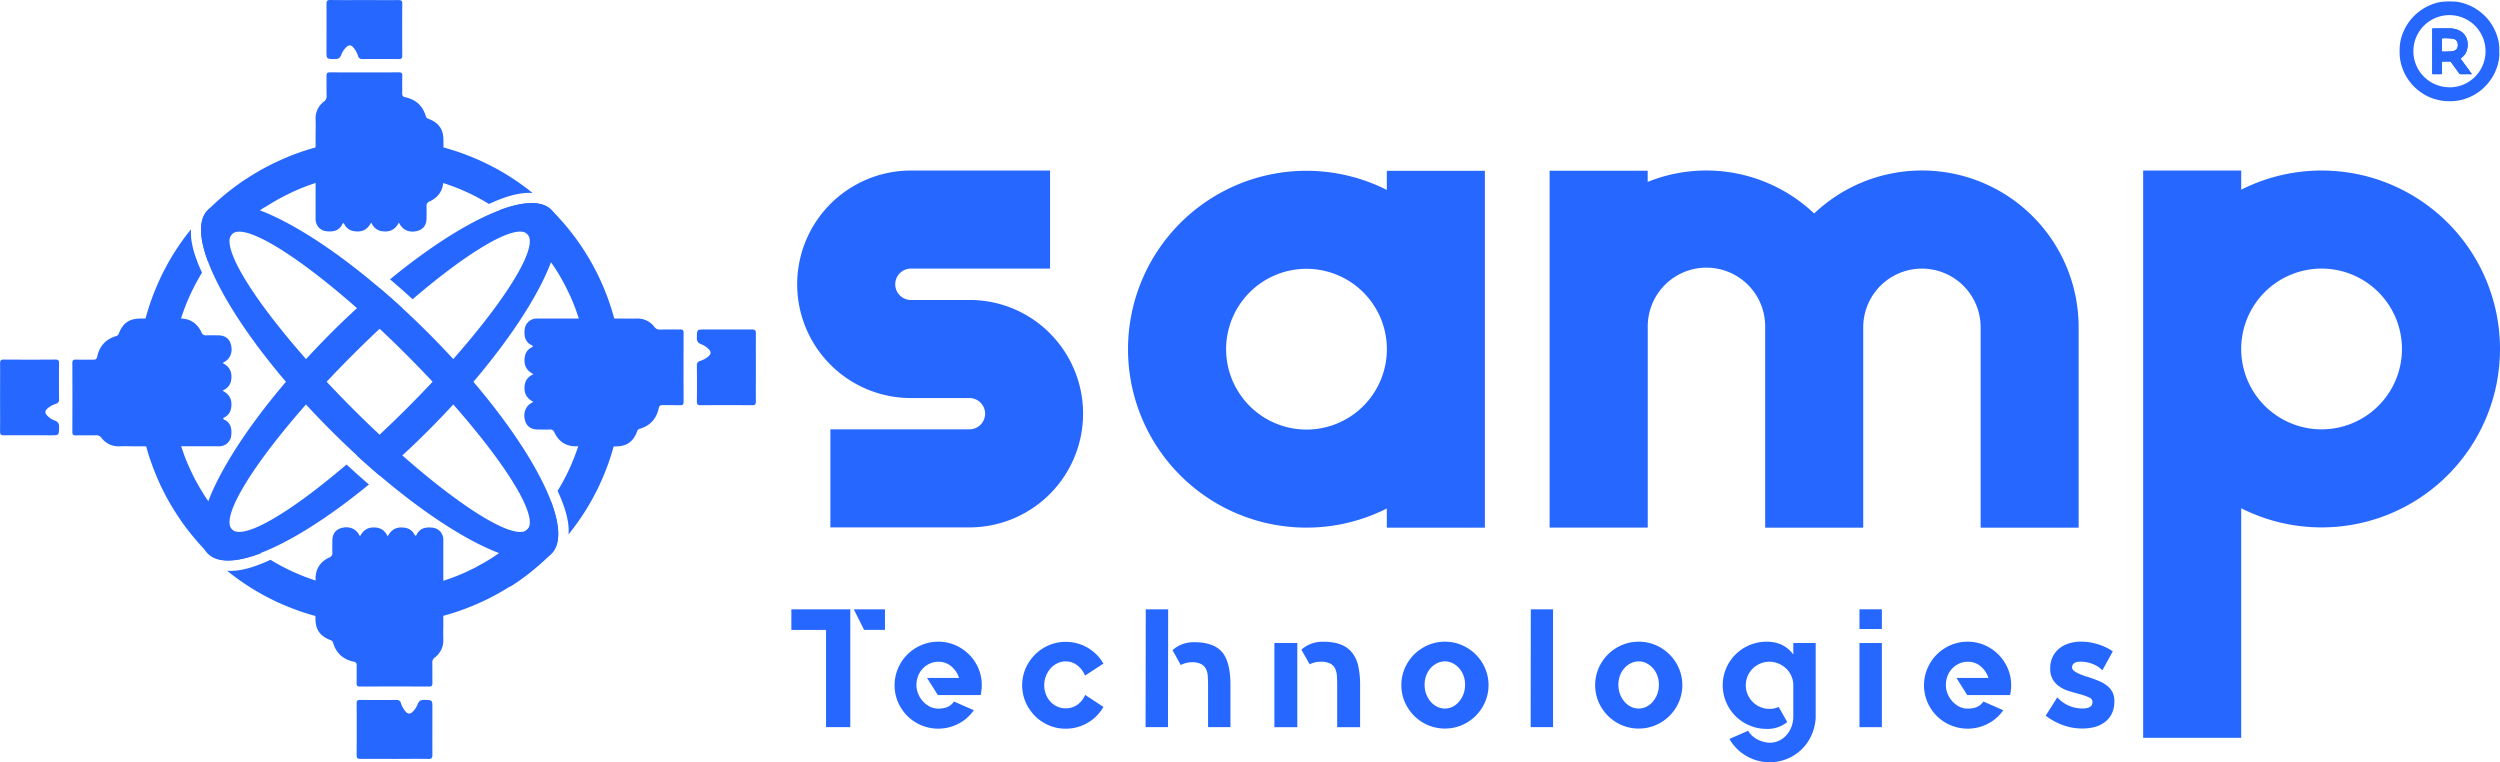 <svg xmlns="http://www.w3.org/2000/svg" viewBox="0 0 1604.28 489.14"><defs><style>.cls-1{fill:#2667ff;}</style></defs>
<g id="Layer_2" data-name="Layer 2"><g id="Layer_1-2" data-name="Layer 1"><g id="Icone"><path class="cls-1" d="M165.74,354.05l-1-.7-.34-.24c-.76-.56-1.51-1.12-2.26-1.7-.24-.18-.48-.36-.7-.55-.62-.47-1.23-1-1.83-1.44-.2-.15-.39-.3-.57-.46-.55-.44-1.1-.9-1.64-1.36l-.78-.66c-1.34-1.13-2.65-2.3-3.93-3.49l-1.92-1.81-.1-.1-1.38-1.35q-.23-.21-.45-.45-.85-.84-1.68-1.71t-1.65-1.74c-.39-.41-.78-.83-1.16-1.26s-.69-.75-1-1.13-.92-1-1.38-1.57L140.84,331c-.9-1.07-1.78-2.16-2.64-3.26-.29-.35-.57-.71-.84-1.07s-.75-1-1.12-1.48-.92-1.24-1.38-1.88-.79-1.1-1.17-1.66-.94-1.36-1.4-2.06c-.17-.24-.34-.48-.5-.73l-.14-.22-.64-1a.83.83,0,0,1-.09-.16c-.36-.54-.71-1.08-1-1.64-.08-.15-.18-.31-.27-.46a8.65,8.65,0,0,1-.47-.76q-.42-.67-.84-1.38l-.1-.17q-1.23-2.05-2.36-4.16c-.41-.73-.8-1.46-1.18-2.21s-.74-1.44-1.1-2.17a.2.2,0,0,1,0-.08c-.13-.26-.26-.53-.4-.8-.23-.47-.46-1-.68-1.43-.36-.75-.71-1.51-1.05-2.27l-.93-2.11-.3-.71c-.39-.93-.78-1.86-1.15-2.81-.09-.21-.17-.43-.26-.65s-.07-.19-.1-.28c-.36-.91-.71-1.84-1-2.77-.2-.52-.39-1.05-.56-1.59-.38-1.06-.73-2.12-1.07-3.2-.16-.46-.3-.91-.43-1.37s-.37-1.19-.54-1.79-.34-1.14-.49-1.71c-.23-.79-.44-1.59-.64-2.4l0-.1c-.21-.8-.41-1.62-.6-2.44s-.38-1.6-.55-2.41l0-.14c-.18-.82-.35-1.64-.51-2.47s-.3-1.54-.44-2.31c0-.07,0-.15,0-.22-.14-.8-.28-1.6-.4-2.41a1.43,1.43,0,0,1,0-.22c-.11-.7-.22-1.41-.31-2.13,0-.12,0-.23,0-.36-.11-.82-.23-1.65-.32-2.49l-.06-.5c-.08-.72-.16-1.46-.23-2.19l-.09-1.06,0-.29-.06-.69c0-.42-.07-.85-.1-1.28s-.06-.85-.09-1.27,0-.81-.07-1.21c0-.69-.07-1.38-.1-2.08s0-1.24-.06-1.86c0-.31,0-.63,0-.94,0-.84,0-1.67,0-2.52,0-.68,0-1.35,0-2,0-.43,0-.86,0-1.3s0-1,0-1.47c0-.8.06-1.59.11-2.39,0-.49,0-1,.08-1.47s.06-.9.1-1.35.08-1.12.13-1.68.11-1.12.16-1.68.13-1.25.19-1.87l.18-1.48c0-.34.08-.67.13-1,.09-.68.19-1.37.29-2.06.07-.45.13-.9.2-1.35l0-.17c.12-.74.25-1.48.38-2.22s.28-1.52.43-2.29q.08-.47.18-.93c0-.26.1-.52.16-.78s.15-.74.24-1.1c.15-.72.31-1.43.48-2.15s.28-1.17.42-1.76c.1-.38.2-.75.29-1.13,0-.06,0-.12.05-.19.09-.32.17-.63.26-1s.17-.61.26-.93.23-.85.36-1.28.2-.73.31-1.09.13-.47.21-.7a2.76,2.76,0,0,0,.08-.27c.08-.26.16-.51.23-.75.19-.63.39-1.25.6-1.88.13-.42.28-.83.42-1.25.07-.2.13-.41.21-.61s.14-.43.22-.65.16-.44.24-.67l.3-.83.12-.34c.37-1,.75-2,1.16-3.06.25-.64.51-1.27.77-1.9l.44-1c0-.11.09-.23.15-.34.16-.42.34-.83.52-1.24s.44-1,.67-1.49.44-1,.67-1.47c.46-1,.94-2,1.42-2.93.13-.28.28-.57.42-.85l.12-.23c.25-.51.51-1,.77-1.49.71-1.36,1.45-2.7,2.2-4l1-1.81c.42-.72.85-1.44,1.29-2.14h0c-5.23-11.18-7.7-20.72-7-27.9l-.25.31c-.54.67-1.08,1.36-1.61,2-.84,1.09-1.67,2.17-2.47,3.27-.44.58-.86,1.16-1.28,1.75-1.2,1.66-2.35,3.35-3.47,5.06l-.91,1.38q-1.58,2.46-3.07,5c-.51.85-1,1.73-1.5,2.6s-.87,1.53-1.28,2.31l0,.05-.64,1.19c-1,1.8-1.89,3.64-2.78,5.49-.41.84-.81,1.7-1.2,2.56s-.77,1.69-1.14,2.54a.09.09,0,0,0,0,.06c-.17.38-.33.77-.5,1.16-.77,1.79-1.5,3.58-2.19,5.4-.3.75-.58,1.5-.86,2.26-.83,2.29-1.62,4.61-2.35,7-.16.46-.3.93-.43,1.4l-.51,1.68c-.16.56-.32,1.12-.47,1.68s-.3,1.07-.44,1.61c-.25,1-.5,1.93-.74,2.9-.07.23-.12.46-.18.7-.23.95-.45,1.91-.66,2.87-.12.55-.23,1.09-.35,1.63s-.22,1-.32,1.55c0,.07,0,.14,0,.2-.1.52-.2,1-.29,1.54q-1,5.48-1.67,11.08c-.07.61-.14,1.23-.2,1.85l-.21,2.17c0,.59-.09,1.18-.14,1.77s-.08,1.1-.11,1.64-.08,1.14-.11,1.72,0,1.07-.07,1.62c0,.33,0,.66,0,1s0,.68,0,1c0,.51,0,1,0,1.54,0,1.15,0,2.31,0,3.47,0,2,0,4,.11,6,0,1.27.11,2.54.19,3.81q.25,4.07.71,8.06c.08.65.15,1.3.24,1.95s.13,1.05.21,1.57.17,1.27.28,1.9.19,1.27.29,1.91c.07.44.14.89.22,1.34.25,1.44.52,2.88.81,4.3.12.63.25,1.25.39,1.87s.26,1.24.4,1.86c.28,1.24.57,2.48.89,3.69.15.61.31,1.23.47,1.84q.73,2.75,1.56,5.45c.36,1.19.74,2.39,1.14,3.58.21.65.43,1.3.66,1.94l.57,1.6c.42,1.18.85,2.35,1.31,3.51q.33.87.69,1.74c.22.58.46,1.16.7,1.73s.54,1.3.83,2c.2.49.42,1,.64,1.46s.51,1.14.76,1.7.53,1.13.78,1.69.53,1.12.81,1.68.54,1.1.83,1.66.55,1.1.83,1.65.57,1.1.87,1.64.7,1.32,1.07,2c.23.42.47.84.71,1.26s.59,1.08.91,1.61l.94,1.59c.38.65.77,1.31,1.18,1.94.24.41.49.81.74,1.21.68,1.08,1.37,2.16,2.07,3.21l.66,1,1.44,2.11c.38.55.76,1.1,1.15,1.64.55.78,1.12,1.55,1.69,2.31s1.14,1.53,1.73,2.28l.8,1c.76,1,1.53,1.92,2.31,2.87,1.16,1.42,2.36,2.82,3.58,4.19l1.17,1.3,1.31,1.42c.4.44.83.89,1.25,1.34l1.27,1.32.42.42a6.5,6.5,0,0,0,.52.53h0l.2.21c.25.27.52.53.78.79l.19.17a12.16,12.16,0,0,0,1.27,1c6.52,4.4,17.6,3.48,31.67-1.86C166.57,354.65,166.15,354.35,165.74,354.05ZM399.4,239c0-1.27-.11-2.53-.19-3.81q-.25-4.07-.71-8.06c-.08-.65-.15-1.3-.24-2s-.13-1-.21-1.57-.17-1.27-.27-1.91-.19-1.26-.3-1.9c-.06-.44-.14-.89-.22-1.34-.24-1.44-.52-2.88-.8-4.3l-.39-1.87c-.14-.62-.27-1.24-.41-1.86-.28-1.24-.57-2.48-.89-3.7-.15-.6-.31-1.22-.47-1.83q-.74-2.75-1.56-5.45c-.36-1.19-.74-2.39-1.14-3.58-.21-.66-.43-1.3-.66-1.94l-.57-1.61c-.42-1.17-.85-2.34-1.31-3.5-.22-.58-.45-1.16-.68-1.74s-.47-1.16-.71-1.73-.54-1.3-.82-2c-.21-.49-.43-1-.65-1.46s-.5-1.14-.76-1.7l-.78-1.69c-.27-.56-.53-1.12-.81-1.68s-.54-1.1-.82-1.66-.56-1.11-.84-1.65-.57-1.1-.87-1.64-.7-1.33-1.07-2l-.7-1.26c-.3-.54-.6-1.08-.92-1.61s-.62-1.06-.94-1.59-.77-1.31-1.18-1.94c-.24-.41-.49-.81-.74-1.21q-1.65-2.64-3.41-5.2h0c-.79-1.14-1.58-2.27-2.38-3.38-.4-.56-.81-1.13-1.23-1.68l-.07-.08c-.39-.53-.79-1-1.19-1.57l-1.26-1.64c-.76-1-1.53-1.91-2.31-2.86-1.16-1.42-2.36-2.82-3.58-4.19l-1.17-1.3c-.43-.48-.87-.94-1.3-1.42l-1.26-1.34-1.27-1.32c-.15-.16-.31-.32-.47-.47l-.67-.69-.79-.79-.19-.17a12.16,12.16,0,0,0-1.27-1c-6.52-4.4-17.6-3.49-31.67,1.86h0c.16.12.35.24.51.37.57.4,1.13.79,1.69,1.2.87.63,1.74,1.28,2.6,1.94l.5.38c.68.53,1.37,1.07,2,1.61l.63.5,1.22,1,1.08.91a.46.46,0,0,1,.07.07c.51.44,1,.88,1.53,1.34.75.65,1.48,1.3,2.19,2s1.17,1.08,1.75,1.63l.07.07c.6.57,1.19,1.15,1.78,1.74.25.23.49.46.72.71.55.55,1.1,1.11,1.64,1.68.89.93,1.77,1.86,2.62,2.81.33.36.66.72,1,1.09s.77.87,1.15,1.31l.23.26.57.67c.24.28.48.56.71.85.57.67,1.12,1.35,1.67,2,.38.47.75,1,1.13,1.43.54.68,1.06,1.39,1.6,2.09a.47.47,0,0,0,.06.09c.42.57.85,1.14,1.26,1.71l1.29,1.82,1.41,2h0c.46.69.92,1.38,1.36,2.08s.89,1.39,1.33,2.1.87,1.42,1.3,2.14c0,.05.06.11.1.17.39.64.77,1.3,1.14,2s.82,1.46,1.22,2.19.79,1.47,1.18,2.22l.71,1.39c.15.29.29.57.43.86.37.74.72,1.48,1.08,2.23a1,1,0,0,1,.09.17l1,2.1c.43.93.83,1.88,1.23,2.82.26.6.51,1.19.75,1.79,0,.13.1.26.15.38.21.53.42,1.05.62,1.57.11.27.21.53.31.81.25.65.49,1.29.72,2h0c.24.63.47,1.27.68,1.92l.16.45c.15.45.29.89.44,1.32l.36,1.09c.25.81.51,1.61.75,2.42h0l.7,2.44c.23.8.45,1.6.65,2.41l0,.09c.2.81.4,1.63.59,2.45s.38,1.6.56,2.41l0,.14c.18.82.36,1.64.52,2.47s.29,1.54.43,2.31c0,.07,0,.15,0,.22.15.8.28,1.6.4,2.41a1.24,1.24,0,0,1,0,.22c.11.7.22,1.41.31,2.13,0,.12,0,.23,0,.36.11.82.23,1.65.32,2.49l.06.5c.09.72.16,1.46.23,2.19,0,.33.07.67.09,1,0,.18,0,.35,0,.52s0,.33.05.5c0,.43.07.86.09,1.28s.06.86.09,1.28.06.81.08,1.21l.09,2.08c0,.61.05,1.24.06,1.86,0,.31,0,.63,0,.94,0,.84,0,1.67,0,2.52,0,.67,0,1.35,0,2,0,.44,0,.87,0,1.31s0,1,0,1.47c0,.8-.06,1.59-.1,2.39l-.09,1.47c0,.45-.06.9-.1,1.35s-.08,1.12-.13,1.68-.1,1.12-.16,1.68-.12,1.25-.19,1.87l-.18,1.48c-.08.67-.17,1.35-.27,2l0,.19c-.1.75-.2,1.5-.33,2.25a.59.59,0,0,0,0,.14c-.12.74-.24,1.48-.38,2.22,0,.06,0,.13,0,.18q-.18,1.07-.39,2.1c0,.17-.06.33-.09.49s-.07.29-.1.45-.12.61-.19.93-.14.63-.2.95c-.16.72-.32,1.43-.49,2.15l-.42,1.75-.34,1.33c-.09.32-.17.63-.26,1l-.06.26c-.15.57-.32,1.13-.48,1.69a2.5,2.5,0,0,0-.07.26c-.14.48-.27,1-.41,1.44l-.2.62,0,.12c-.07.22-.13.42-.2.63-.19.63-.4,1.26-.6,1.88s-.41,1.24-.63,1.86c-.07.22-.14.43-.22.65s-.16.44-.23.67-.2.55-.31.83c-.3.84-.61,1.69-.94,2.53-.23.58-.45,1.15-.68,1.72s-.57,1.39-.87,2.1-.48,1.14-.73,1.71l-.61,1.35c-.22.49-.44,1-.67,1.48l-.78,1.63c-.21.44-.42.87-.64,1.3s-.35.72-.54,1.08c-.28.55-.56,1.1-.86,1.65-.45.87-.91,1.73-1.38,2.57s-.94,1.69-1.43,2.52c-.26.45-.52.88-.79,1.32s-.56.94-.84,1.41c5.22,11.18,7.69,20.72,7,27.89l.25-.3,1.62-2c.83-1.09,1.66-2.17,2.47-3.27.43-.58.85-1.16,1.27-1.75,1.2-1.67,2.35-3.35,3.47-5.06.3-.45.61-.92.91-1.39,1.06-1.63,2.07-3.29,3.07-5,.52-.85,1-1.73,1.5-2.6s.87-1.53,1.29-2.31l0-.05.63-1.19c1-1.8,1.89-3.64,2.79-5.49.41-.85.81-1.7,1.19-2.56s.77-1.69,1.15-2.54a.14.14,0,0,0,0-.06c.18-.38.34-.77.5-1.16.77-1.79,1.5-3.58,2.19-5.4.3-.75.58-1.5.86-2.26.84-2.29,1.62-4.61,2.36-7,.15-.47.29-.93.42-1.4.22-.68.42-1.37.62-2.07q.19-.64.36-1.29c.16-.53.3-1.08.44-1.61.26-1,.5-1.93.74-2.9.07-.23.13-.46.18-.7.23-.95.45-1.91.66-2.87.12-.55.24-1.09.35-1.64s.22-1,.32-1.54c0-.07,0-.14,0-.2.11-.52.2-1,.3-1.54q1-5.48,1.66-11.08c.08-.62.14-1.23.2-1.85l.21-2.17c.05-.59.09-1.19.14-1.78a2.64,2.64,0,0,0,0-.28c0-.46.08-.9.09-1.35s.08-1.14.11-1.72.06-1.07.08-1.62c0-.33,0-.66,0-1s0-.68,0-1c0-.51,0-1,0-1.54,0-1.15,0-2.31,0-3.47Q399.52,242,399.4,239ZM352,323.85l-.05.09-.44.6c-.48.64-.95,1.28-1.45,1.92l-.54.7c-.47.61-.95,1.22-1.44,1.82l-.46.57c-.34.43-.69.86-1.05,1.28l-1,1.15v0q-1.79,2.08-3.65,4.08l-1.05,1.13-.3.32c-.58.6-1.15,1.19-1.74,1.78-.15.16-.3.3-.45.44a3.44,3.44,0,0,1-.27.27c-.47.48-.95,1-1.44,1.42s-1.15,1.11-1.74,1.65l-1.26,1.16c-.37.35-.75.68-1.13,1s-.87.77-1.32,1.15-.61.53-.93.79l-.67.58-.2.16c-.66.56-1.33,1.1-2,1.64-1.15.93-2.33,1.85-3.51,2.73l-.09.07-1.76,1.28c-.59.43-1.18.85-1.78,1.26h0q-1,.72-2,1.41h0c-.64.43-1.26.85-1.91,1.27l-.16.1q-1,.68-2.1,1.32l-1.34.83-.8.47-.17.11c-.65.39-1.3.77-2,1.14l-.34.2-1.84,1h0L305.37,364l-.17.1c-.41.21-.82.42-1.23.61-.25.14-.51.26-.78.39l-.07,0-.8.4q-.72.36-1.44.69l-.17.08c-.7.33-1.39.66-2.1,1s-1.39.63-2.11.93l-.7.31-2.18.89-1.28.51-.29.11-1.4.54-1.35.49h0c-.64.24-1.28.47-1.92.68l-.46.16c-.44.15-.87.31-1.32.44l-.29.09-.8.27-2.43.75c-.81.25-1.61.49-2.44.7s-1.61.44-2.4.65l-.1,0c-.82.21-1.62.41-2.44.6s-1.61.38-2.42.55a.58.58,0,0,1-.14,0l-2.46.51-2.31.44-.23,0c-.8.14-1.59.27-2.4.39l-.22,0c-.71.12-1.42.22-2.13.32l-.36,0q-1.25.18-2.49.33l-.51.05c-.72.09-1.45.17-2.18.23l-1,.1-1,.09-1.28.1c-.43,0-.85.05-1.27.08l-1.21.08c-.69,0-1.39.07-2.08.09s-1.25.05-1.86.06l-.95,0c-.83,0-1.68,0-2.51,0l-2,0c-.44,0-.86,0-1.3,0l-1.47,0c-.8,0-1.59-.05-2.39-.1l-1.47-.09c-.45,0-.91-.05-1.35-.09-2.26-.16-4.49-.39-6.71-.67-.68-.07-1.35-.17-2-.26l-.19,0-2.24-.33-.14,0-2.23-.38-.18,0-2.1-.4-.48-.09-.45-.09-.93-.19-.95-.21c-.72-.15-1.44-.31-2.15-.49l-1.76-.41-1.32-.35c-.32-.07-.65-.17-1-.25l-.27-.07c-.28-.08-.57-.15-.84-.24l-1.1-.31-1.1-.31-.34-.1-.35-.11-.39-.12-.64-.2c-1.25-.39-2.5-.8-3.73-1.22l-1.32-.46c-.28-.09-.56-.19-.83-.3l-2.53-.94c-.58-.23-1.15-.45-1.72-.69s-1.41-.57-2.1-.86c-1.53-.64-3-1.32-4.54-2-.56-.26-1.1-.51-1.64-.78l-1.29-.64-1.09-.54c-.56-.27-1.11-.56-1.65-.85-1.16-.61-2.3-1.24-3.44-1.88l-1.11-.63c-1.09-.63-2.19-1.28-3.26-1.94-11.18,5.23-20.72,7.7-27.9,7a3.65,3.65,0,0,0,.31.24c.67.54,1.35,1.09,2,1.62,1.07.84,2.17,1.66,3.27,2.47.58.44,1.16.86,1.75,1.27q2.48,1.79,5.05,3.47l1.39.92c1.64,1.05,3.3,2.08,5,3.07.86.51,1.73,1,2.61,1.5s1.53.86,2.31,1.28l0,0,1.19.64q2.72,1.44,5.5,2.78c.84.41,1.7.81,2.55,1.2s1.69.77,2.55,1.14l.06,0,1.16.49q2.66,1.15,5.4,2.2c.75.29,1.5.58,2.26.85q3.44,1.26,7,2.36l1.39.43,2.07.62,1.3.36,1.6.43c1,.26,1.93.51,2.9.75l.71.18,2.87.65c.55.13,1.09.24,1.63.35s1,.22,1.55.33a1.38,1.38,0,0,0,.2,0c.51.11,1,.2,1.54.3q5.47,1,11.07,1.66c.62.08,1.24.15,1.86.2l2.16.21,1.78.14.37,0,.63.05.64,0,1.72.1,1.61.09,1,0,1,0,1.54,0c1.15,0,2.31,0,3.47,0q3,0,6-.11c1.28-.05,2.54-.12,3.81-.19,2.71-.18,5.39-.41,8.06-.72l2-.23,1.58-.21c.64-.09,1.26-.17,1.9-.28l1.9-.29,1.34-.22c1.45-.25,2.88-.53,4.31-.81.63-.12,1.24-.26,1.87-.39l1.85-.41c1.24-.27,2.48-.57,3.7-.88l1.84-.48c1.82-.48,3.64-1,5.44-1.56,1.2-.36,2.4-.74,3.59-1.14l1.93-.65,1.61-.57q1.77-.63,3.51-1.32c.58-.21,1.16-.44,1.74-.68l1.73-.7c.65-.27,1.3-.54,2-.83l1.46-.65c.57-.24,1.14-.5,1.7-.76l1.68-.78,1.69-.8,1.66-.83c.55-.28,1.1-.55,1.64-.84l1.65-.86,2-1.08c.42-.22.85-.46,1.27-.7s1.06-.61,1.6-.91l1.59-.94c.66-.38,1.3-.78,1.95-1.18l1.21-.74L328.2,376l1.37-.9.28-.18.19-.12c.51-.34,1-.68,1.53-1l1.17-.81c1.55-1.1,3.1-2.21,4.62-3.36.52-.38,1-.77,1.52-1.16l1-.8c1-.76,1.91-1.53,2.86-2.31,1.42-1.16,2.82-2.36,4.19-3.58l1.31-1.17,1.41-1.3c.45-.41.9-.84,1.34-1.26s.89-.84,1.32-1.27c.15-.14.3-.28.43-.42l.05,0,.43-.43,0,0a2.08,2.08,0,0,0,.21-.21l.5-.48c.1-.1.2-.2.29-.31a1.54,1.54,0,0,0,.17-.19,10.57,10.57,0,0,0,1-1.26c4.4-6.52,3.49-17.61-1.85-31.67C353.06,322.38,352.53,323.12,352,323.85ZM341.34,123.53c-.68-.55-1.36-1.09-2-1.62-1.07-.85-2.16-1.66-3.27-2.47-.58-.44-1.16-.86-1.74-1.27-1.66-1.19-3.34-2.35-5.06-3.47l-1.39-.92c-1.63-1-3.3-2.08-5-3.07-.86-.51-1.73-1-2.6-1.5s-1.53-.86-2.31-1.28l-.05,0-1.19-.64q-2.71-1.44-5.49-2.78c-.85-.41-1.7-.81-2.56-1.2s-1.69-.77-2.55-1.14l-.05,0-1.16-.49q-2.67-1.16-5.4-2.2c-.75-.29-1.5-.58-2.27-.85-2.29-.84-4.6-1.63-7-2.36-.47-.15-.93-.3-1.4-.43-1.11-.34-2.23-.66-3.36-1l-1.61-.43c-1-.26-1.93-.51-2.9-.75l-.7-.18-2.87-.65c-.56-.13-1.1-.24-1.64-.35s-1-.22-1.55-.33l-.2,0-1.54-.29c-3.65-.68-7.34-1.25-11.07-1.66-.62-.08-1.24-.15-1.85-.2l-2.17-.21-1.78-.14c-.54,0-1.09-.09-1.63-.12l-1.72-.1-1.62-.08-1,0-1,0c-.52,0-1,0-1.54,0-1.15,0-2.31,0-3.47,0-2,0-4,0-6,.11-1.27,0-2.54.12-3.81.19-2.71.17-5.39.41-8.06.72l-2,.23-1.58.21c-.63.09-1.26.17-1.9.28l-1.9.29-1.34.22c-1.44.25-2.88.52-4.31.81l-1.87.39L209,93c-1.24.27-2.47.57-3.7.88-.61.15-1.23.32-1.83.48-1.83.48-3.64,1-5.45,1.56-1.2.36-2.4.74-3.58,1.14-.65.21-1.3.42-1.94.65l-1.61.57c-1.18.42-2.35.86-3.51,1.31q-.87.33-1.74.69L184,101c-.65.27-1.3.54-1.95.83-.5.21-1,.43-1.47.65s-1.14.5-1.7.76-1.12.52-1.68.78l-1.68.8c-.55.27-1.11.54-1.67.83s-1.1.55-1.64.84l-1.65.86c-.66.35-1.32.7-2,1.08-.42.22-.85.46-1.27.7s-1.06.61-1.6.91l-1.59.94c-.66.38-1.3.78-1.95,1.18l-1.21.74c-.88.55-1.74,1.11-2.61,1.68l-.6.39L156.11,116c-.14.08-.26.18-.39.26-.28.19-.57.38-.84.58L153.24,118l-.34.25c-.72.51-1.44,1.05-2.16,1.57a.83.83,0,0,1-.18.13L149,121.13c-.55.42-1.1.84-1.64,1.27-1,.76-1.91,1.53-2.86,2.3-1.42,1.17-2.81,2.37-4.19,3.59-.44.39-.87.77-1.3,1.17l-1.42,1.3L136.25,132l-1.32,1.28-.48.46-.42.43-.05,0c-.07.07-.14.13-.21.21l-.5.48-.07.08-.22.23a1.62,1.62,0,0,0-.17.19,10.81,10.81,0,0,0-1,1.26c-4.4,6.52-3.49,17.6,1.85,31.67.68-1,1.37-2,2.08-2.9l.07-.09c.46-.62.91-1.23,1.38-1.83.12-.17.26-.33.38-.49l.16-.21,1.45-1.83c.17-.2.33-.41.5-.62.33-.41.66-.82,1-1.22l.31-.37.6-.71.07-.07c.43-.51.88-1,1.34-1.54.26-.32.55-.64.84-1s.74-.83,1.12-1.24l.25-.26.21-.23.63-.67.55-.58.07-.07v0c.19-.21.39-.41.59-.62.37-.39.75-.77,1.13-1.15h0l.72-.71c.55-.55,1.11-1.1,1.68-1.64.92-.9,1.85-1.77,2.8-2.63l1.1-1c.42-.39.86-.77,1.31-1.15l.93-.8.85-.71c.67-.56,1.35-1.12,2-1.66.47-.38.94-.76,1.43-1.13.69-.54,1.38-1.08,2.09-1.6l.08-.07,1.71-1.25q.92-.66,1.83-1.29c.68-.49,1.37-1,2-1.41l.74-.49L170,133l1.12-.73,1.65-1c.4-.26.81-.51,1.21-.75.19-.13.39-.24.58-.36l.8-.47.17-.11,2-1.14.34-.2,1.85-1c.73-.4,1.47-.79,2.21-1.18l.17-.1c.4-.21.81-.42,1.23-.62.27-.15.57-.28.85-.42.75-.37,1.49-.74,2.24-1.09a.65.65,0,0,1,.17-.08q1-.51,2.1-1c.93-.43,1.87-.84,2.81-1.24l1.8-.74.38-.15c.22-.1.43-.17.64-.26l.93-.36c.26-.11.54-.22.81-.31.64-.25,1.3-.5,1.94-.73h0l1.59-.56.33-.11.46-.16c.53-.18,1.07-.37,1.62-.53.25-.1.52-.18.79-.27l.76-.24c.79-.25,1.6-.5,2.41-.73.56-.17,1.13-.33,1.7-.48.8-.23,1.6-.44,2.41-.65l.09,0c.81-.21,1.63-.41,2.44-.6s1.61-.38,2.42-.55a.7.7,0,0,1,.14,0q1.23-.27,2.46-.51l2.31-.44.23,0,2.4-.4.22,0c.71-.12,1.42-.22,2.13-.32l.36,0,2.49-.32.51-.06c.72-.08,1.45-.16,2.18-.22l1.07-.1c.33,0,.65-.07,1-.08l1.27-.11c.42,0,.85-.06,1.27-.08l1.21-.08,2.08-.1,1.87,0,.94,0c.83,0,1.68,0,2.52,0l2,0c.44,0,.87,0,1.3,0l1.48,0c.79,0,1.58,0,2.38.1l1.48.09c.44,0,.9,0,1.34.09l1.69.13,1.68.17c1.46.14,2.92.3,4.36.49l2.06.29,1.35.2a.57.57,0,0,0,.18,0l2.22.38,2.28.43c.31.06.63.11.93.18l.78.16c.37.08.74.15,1.1.24.73.15,1.44.31,2.15.49l1.76.41,1.13.3,1.15.3,2,.54.26.08,2.06.61.75.23c1.05.32,2.09.66,3.13,1l.61.21,2.14.76.35.13c1,.37,2,.76,3.06,1.16q2.28.89,4.52,1.88l1.49.66,1.48.68c1,.45,2,.93,2.92,1.41l.86.42.23.13c.5.24,1,.5,1.49.77.87.45,1.75.92,2.6,1.4a3.07,3.07,0,0,1,.31.17l1.11.62,1.3.75.1.06,1.15.68,1.39.84h0c11.18-5.23,20.73-7.7,27.9-7Z"/><path class="cls-1" d="M355.4,136.61a9.53,9.53,0,0,0-.68-.89,2.17,2.17,0,0,0-.24-.29.61.61,0,0,1-.07-.1c-.18-.19-.36-.39-.55-.57a.64.64,0,0,0-.15-.13,5.38,5.38,0,0,0-.49-.47,12.16,12.16,0,0,0-1.27-1c-6.52-4.4-17.6-3.49-31.67,1.86-19.17,7.28-43.85,22.78-70,44.23q7.22,6.09,14.5,12.77c35.84-30.68,65.29-48.26,73.17-42.2a2.74,2.74,0,0,1,.45.39c7.14,7.13-10.47,37-41.71,73.49-1.88,2.2-3.82,4.44-5.8,6.69s-3.85,4.32-5.84,6.52l-1.44,1.58c-1.94,2.14-3.94,4.29-6,6.47s-4,4.21-6,6.34q-1.67,1.74-3.38,3.5-3.62,3.71-7.34,7.44-5.51,5.5-11,10.74-3.16,3-6.3,6t-6.46,6l-1.65,1.5q-3.27,3-6.47,5.8,7.31,6.72,14.57,12.9,3.24-2.77,6.53-5.67l1.5-1.33c2.17-1.92,4.36-3.9,6.54-5.91s4.21-3.89,6.32-5.89q5.18-4.92,10.36-10.1t10.05-10.31l2.54-2.7,3.41-3.67q3-3.3,6-6.61c.4-.45.81-.9,1.2-1.35q2.94-3.33,5.73-6.62,3-3.47,5.77-6.89c21.35-26.05,36.78-50.64,44-69.74C358.94,154.24,359.84,143.12,355.4,136.61ZM149.32,340.16a1.51,1.51,0,0,1-.2-.17,1.86,1.86,0,0,1-.26-.23,2.18,2.18,0,0,1-.25-.28c-6.43-7.63,11.15-37.22,42-73.3q2.79-3.27,5.74-6.61t5.9-6.61l1.43-1.56q2.9-3.18,5.92-6.41t6.07-6.41c1.13-1.18,2.27-2.35,3.42-3.54q3.56-3.66,7.22-7.31,5.49-5.49,10.92-10.69,3.19-3.09,6.37-6c2.13-2,4.25-4,6.36-5.89l1.65-1.49q3.3-3,6.56-5.87-7.34-6.74-14.59-12.9-3.34,2.83-6.69,5.81l-1.22,1.07-.25.22c-1.64,1.48-3.3,3-4.95,4.48-.49.43-1,.87-1.45,1.32q-3.23,3-6.44,6-5.13,4.86-10.25,10t-9.91,10.18l-2.74,2.9c-1.12,1.19-2.24,2.4-3.33,3.6-2,2.17-4,4.31-5.86,6.47-.39.44-.77.89-1.16,1.32q-3,3.4-5.88,6.78t-5.64,6.75c-21.43,26.11-36.91,50.76-44.17,69.9-5.35,14.09-6.25,25.2-1.81,31.72a11.14,11.14,0,0,0,1,1.29l.2.21.34.36a.86.86,0,0,0,.14.13l.08.08c6.17,5.9,18,5.35,33.36-.5,19.11-7.26,43.73-22.7,69.81-44.09q-7.16-6.13-14.39-12.82C186.63,328.65,157.21,346.19,149.32,340.16Z"/><path class="cls-1" d="M303.78,245q-6.16-7.24-12.89-14.56-7.67-8.34-16-16.68t-16.67-16q-7.34-6.74-14.59-12.9c-43.84-37.33-84.6-58.72-103.58-53.74a14.32,14.32,0,0,0-6.63,3.66,13.52,13.52,0,0,0-3,4.58c-7.25,18,14.32,60.15,53.07,105.65q6.15,7.24,12.9,14.58,7.65,8.32,16,16.67t16.69,16q7.31,6.72,14.57,12.9c47.16,40.15,90.73,61.85,107.51,52.14a12.43,12.43,0,0,0,2.71-2.06,10.24,10.24,0,0,0,1-1.11C367.09,338.65,345.29,293.73,303.78,245Zm36.11,91.52a5.5,5.5,0,0,1-1.48,3.26,6,6,0,0,1-4.13,1.56c-12,.57-41.64-18.73-76.07-49.09-4.77-4.21-9.64-8.63-14.56-13.25-5.71-5.32-11.48-10.91-17.27-16.71S215,250.68,209.65,245q-6.92-7.4-13.25-14.57c-29.58-33.55-48.65-62.51-49.09-75.1a6.62,6.62,0,0,1,1.57-5.09c1.31-1.32,3.39-1.79,6.12-1.5,13.1,1.37,41.41,20.21,74.07,49q7.16,6.33,14.58,13.25c5.69,5.34,11.47,10.93,17.27,16.73S272.3,239.3,277.64,245q6.92,7.39,13.25,14.57C322,294.85,341.5,325.07,339.89,336.5Z"/><path class="cls-1" d="M369.25,286.39c-6.26-.05-10.78-3.16-13.4-8.76a2.92,2.92,0,0,0-3.25-2c-2.43.1-4.86,0-7.29,0q-6.71,0-8.36-5.76c-1.32-4.56.14-8.85,3.78-11.11.38-.24.77-.45,1.53-.9-3.66-1.92-5.7-4.59-5.69-8.74s1.56-7.11,5.76-9c-3.73-2-5.78-4.63-5.75-8.79s1.49-7.14,5.33-8.78c-.17-1.15-1.15-1.16-1.77-1.58-3.37-2.3-3.8-5.72-3.47-9.34a7.72,7.72,0,0,1,4.8-6.65,8.56,8.56,0,0,1,3.7-.57c8.36,0,16.73,0,25.09,0l29.83,0c2.79.07,5.58.08,8.37,0a13.52,13.52,0,0,1,11.5,5.39,4,4,0,0,0,3.63,1.68c4.22-.1,8.45,0,12.68-.07,1.63,0,2.41.28,2.41,2.18q-.1,22.13,0,44.26c0,1.88-.73,2.24-2.38,2.19-3.69-.09-7.38,0-11.07-.06-1.51,0-2.18.39-2.52,2-1.44,6.71-5.46,11.19-12.1,13.15a2.44,2.44,0,0,0-1.76,1.75c-2.59,6.72-6.77,9.63-14,9.58Z"/><path class="cls-1" d="M485.05,235.78c0,7.27-.06,14.55,0,21.83,0,1.88-.54,2.45-2.43,2.43q-16.57-.12-33.15,0c-1.79,0-2.29-.58-2.27-2.31q.12-11.6,0-23.18a2.62,2.62,0,0,1,2.06-2.92,15.56,15.56,0,0,0,5.59-3.17c1.47-1.39,1.46-2.78.11-4.21a13.63,13.63,0,0,0-5.13-3.41c-2.12-.8-2.72-2.09-2.65-4.28.15-5.12,0-5.13,5.1-5.13,10.06,0,20.12,0,30.19,0,2,0,2.62.51,2.59,2.55C485,221.22,485.05,228.5,485.05,235.78Z"/><path class="cls-1" d="M284.49,115.85c-.05,6.26-3.16,10.78-8.76,13.4a2.92,2.92,0,0,0-2,3.25c.1,2.43,0,4.86,0,7.29q0,6.69-5.75,8.35c-4.56,1.33-8.85-.13-11.11-3.77-.24-.38-.45-.77-.9-1.53-1.92,3.66-4.59,5.69-8.74,5.69s-7.11-1.56-9-5.76c-2,3.73-4.63,5.78-8.79,5.75s-7.14-1.49-8.78-5.33c-1.15.16-1.16,1.15-1.58,1.77-2.31,3.37-5.72,3.79-9.34,3.46a7.68,7.68,0,0,1-6.65-4.8,8.49,8.49,0,0,1-.57-3.69c0-8.37,0-16.73,0-25.09l0-29.83c.07-2.79.08-5.58,0-8.37a13.52,13.52,0,0,1,5.39-11.5,4,4,0,0,0,1.68-3.63c-.1-4.22,0-8.45-.07-12.68,0-1.63.27-2.42,2.18-2.41q22.13.11,44.26,0c1.88,0,2.24.74,2.19,2.39-.09,3.69,0,7.38-.06,11.07,0,1.51.38,2.18,2,2.52,6.71,1.44,11.18,5.46,13.14,12.1a2.47,2.47,0,0,0,1.76,1.76c6.72,2.59,9.62,6.77,9.58,14Z"/><path class="cls-1" d="M233.87.05c7.28,0,14.56.06,21.84,0,1.88,0,2.45.53,2.43,2.43q-.12,16.58,0,33.15c0,1.79-.58,2.29-2.32,2.27q-11.58-.12-23.17,0a2.62,2.62,0,0,1-2.92-2.07,15.75,15.75,0,0,0-3.17-5.58c-1.39-1.47-2.78-1.46-4.22-.11a13.72,13.72,0,0,0-3.4,5.13c-.8,2.11-2.09,2.71-4.28,2.65-5.13-.15-5.13,0-5.13-5.1,0-10.06.05-20.13,0-30.19C209.47.6,210,0,212,0,219.32.12,226.6.05,233.87.05Z"/><path class="cls-1" d="M202.51,371.15c.05-6.26,3.16-10.78,8.76-13.4a2.92,2.92,0,0,0,2-3.25c-.1-2.43,0-4.86,0-7.29q0-6.69,5.75-8.35c4.56-1.33,8.85.13,11.11,3.77.24.38.45.77.9,1.53,1.92-3.66,4.59-5.69,8.74-5.69s7.11,1.56,9,5.76c2-3.73,4.63-5.78,8.79-5.75s7.14,1.49,8.78,5.33c1.15-.16,1.16-1.15,1.58-1.77,2.31-3.37,5.72-3.79,9.34-3.46a7.68,7.68,0,0,1,6.65,4.8,8.49,8.49,0,0,1,.57,3.69c0,8.37,0,16.73,0,25.09l0,29.83c-.07,2.79-.08,5.58,0,8.37a13.52,13.52,0,0,1-5.39,11.5,4,4,0,0,0-1.68,3.63c.1,4.22,0,8.45.07,12.68,0,1.63-.27,2.42-2.18,2.41q-22.12-.1-44.26,0c-1.88,0-2.24-.74-2.19-2.39.09-3.69,0-7.38.06-11.07,0-1.51-.38-2.18-2-2.52-6.71-1.44-11.18-5.46-13.14-12.1a2.47,2.47,0,0,0-1.76-1.76c-6.72-2.59-9.62-6.77-9.58-14Z"/><path class="cls-1" d="M253.13,487c-7.28,0-14.56-.06-21.84,0-1.88,0-2.45-.53-2.43-2.43q.12-16.57,0-33.15c0-1.79.58-2.29,2.32-2.27q11.58.12,23.17,0a2.62,2.62,0,0,1,2.92,2.07,15.75,15.75,0,0,0,3.17,5.58c1.39,1.47,2.78,1.46,4.22.11a13.72,13.72,0,0,0,3.4-5.13c.8-2.11,2.09-2.71,4.28-2.65,5.13.15,5.13,0,5.13,5.1,0,10.06-.05,20.13,0,30.19,0,2-.51,2.62-2.55,2.59C267.68,486.88,260.4,487,253.13,487Z"/><path class="cls-1" d="M115.85,204.41c6.26.05,10.78,3.17,13.4,8.77a2.91,2.91,0,0,0,3.25,2c2.43-.1,4.86,0,7.29,0q6.69,0,8.35,5.75c1.33,4.56-.13,8.85-3.77,11.11-.38.24-.77.45-1.53.9,3.66,1.92,5.69,4.59,5.69,8.74s-1.56,7.11-5.76,9c3.73,2,5.78,4.63,5.75,8.79s-1.49,7.14-5.33,8.78c.16,1.15,1.15,1.16,1.77,1.58,3.37,2.31,3.79,5.72,3.46,9.34a7.67,7.67,0,0,1-4.8,6.65,8.49,8.49,0,0,1-3.69.57c-8.37,0-16.73,0-25.09,0L85,286.4c-2.79-.07-5.58-.08-8.37,0A13.52,13.52,0,0,1,65.14,281a4,4,0,0,0-3.63-1.67c-4.22.1-8.45,0-12.68.06-1.63,0-2.42-.27-2.41-2.18q.11-22.12,0-44.25c0-1.89.74-2.25,2.39-2.2,3.69.09,7.38,0,11.07.06,1.51,0,2.18-.38,2.52-2,1.44-6.71,5.46-11.18,12.1-13.14A2.47,2.47,0,0,0,76.26,214c2.59-6.72,6.77-9.62,14-9.58Z"/><path class="cls-1" d="M.05,255c0-7.28.06-14.56,0-21.84,0-1.88.53-2.45,2.43-2.43q16.58.12,33.15,0c1.79,0,2.29.58,2.27,2.32q-.12,11.58,0,23.18a2.62,2.62,0,0,1-2.07,2.91,15.91,15.91,0,0,0-5.58,3.17c-1.47,1.39-1.46,2.78-.11,4.22a13.6,13.6,0,0,0,5.13,3.4c2.11.8,2.71,2.09,2.65,4.28-.15,5.13,0,5.13-5.1,5.13-10.06,0-20.13-.05-30.19,0-2,0-2.62-.51-2.59-2.55C.12,269.58.05,262.3.05,255Z"/></g><path class="cls-1" d="M545.64,391v75.63H530.08V404.22H507.82V391Zm2.26,0h20v13.18H554.5Z"/><path class="cls-1" d="M602.14,411.78A26.87,26.87,0,0,1,613,414a28.78,28.78,0,0,1,8.86,6,28.46,28.46,0,0,1,6,8.86A26.94,26.94,0,0,1,630,439.76a27.9,27.9,0,0,1-.65,6.05l-.11.22H601.82l-6.92-11h20.53a16.11,16.11,0,0,0-5-7.46,12.56,12.56,0,0,0-8.27-2.91,13.12,13.12,0,0,0-5.51,1.18,14.26,14.26,0,0,0-4.48,3.18,14.4,14.4,0,0,0-3,4.73,16.22,16.22,0,0,0-1.08,6,14.65,14.65,0,0,0,1,5.11,15.53,15.53,0,0,0,2.81,4.79,16,16,0,0,0,4.43,3.61,11.7,11.7,0,0,0,5.83,1.45,16.82,16.82,0,0,0,5.35-.81,9.93,9.93,0,0,0,4.59-3.62l.11-.11.22.11,12.53,5.52-.22.22a27,27,0,0,1-9.88,8.5,28.17,28.17,0,0,1-32.58-5.05,28.46,28.46,0,0,1-6-8.86,27.67,27.67,0,0,1,0-21.72A28.08,28.08,0,0,1,591.18,414,27.45,27.45,0,0,1,602.14,411.78Z"/><path class="cls-1" d="M696.46,446l11.67,7.67-.11.11a27.79,27.79,0,0,1-24.09,13.83A26.91,26.91,0,0,1,673,465.42a28.35,28.35,0,0,1-8.86-6,28.66,28.66,0,0,1-6-8.86,27.52,27.52,0,0,1,0-21.61A28.31,28.31,0,0,1,673,414.1a27.07,27.07,0,0,1,10.91-2.21A27.74,27.74,0,0,1,708,425.72l.11.11-11.77,7.67-.11-.11a15.83,15.83,0,0,0-5-6.48,11.78,11.78,0,0,0-7.29-2.49,12.41,12.41,0,0,0-5.46,1.24A13.83,13.83,0,0,0,674.1,429a16.52,16.52,0,0,0-2.92,4.86,16,16,0,0,0-1.08,5.89,15.59,15.59,0,0,0,1.08,5.84,15.22,15.22,0,0,0,2.92,4.7,13.21,13.21,0,0,0,9.83,4.26,12.73,12.73,0,0,0,7.29-2.21,14,14,0,0,0,5-6.21l.11-.22Z"/><path class="cls-1" d="M735.25,391h14.37l-.11,75.63H735.14Zm49.52,28.09q4.83,6.48,4.83,20.52v27H775.23V439.72c0-1.93-.06-3.8-.17-5.6a12.52,12.52,0,0,0-1.13-4.74,7.12,7.12,0,0,0-3.13-3.23,13,13,0,0,0-6.16-1.19,16.16,16.16,0,0,0-6.81,1.73l-.11.11-.11-.22-5.18-9.36.11-.1a19.06,19.06,0,0,1,6.26-3.76,22,22,0,0,1,7.57-1.26Q779.41,412.1,784.77,419.13Z"/><path class="cls-1" d="M817.79,412.64h14.7v54h-14.7Zm49.92,6.27a20.69,20.69,0,0,1,3.89,8.43,56.15,56.15,0,0,1,1.19,12.53v26.8h-14.7V439.8c0-2-.05-3.95-.16-5.79a13.51,13.51,0,0,0-1.13-4.88,7.1,7.1,0,0,0-3.14-3.3,13,13,0,0,0-6.15-1.19,15.49,15.49,0,0,0-7,1.62v.11l-.1-.11-5.3-9.34.11-.1a20.25,20.25,0,0,1,14-5Q862.2,411.78,867.71,418.91Z"/><path class="cls-1" d="M927.24,411.78A27.07,27.07,0,0,1,938.15,414,28.31,28.31,0,0,1,953,428.85a27.4,27.4,0,0,1,0,21.61,28.31,28.31,0,0,1-14.86,14.86,28,28,0,0,1-21.82,0,28.31,28.31,0,0,1-14.86-14.86,27.52,27.52,0,0,1,0-21.61A28.31,28.31,0,0,1,916.33,414,27.07,27.07,0,0,1,927.24,411.78Zm0,42.89a10.92,10.92,0,0,0,5-1.18,13.57,13.57,0,0,0,4.1-3.3,16.24,16.24,0,0,0,2.81-4.86,17.18,17.18,0,0,0,1-6,16.52,16.52,0,0,0-1-5.78,14.66,14.66,0,0,0-2.81-4.75,14,14,0,0,0-4.1-3.19,10.93,10.93,0,0,0-5-1.19,11.26,11.26,0,0,0-5.08,1.19A13.72,13.72,0,0,0,918,428.8a14.81,14.81,0,0,0-2.8,4.75,16.3,16.3,0,0,0-1,5.78,17,17,0,0,0,1,6,16.43,16.43,0,0,0,2.8,4.86,13.32,13.32,0,0,0,4.16,3.3A11.25,11.25,0,0,0,927.24,454.67Z"/><path class="cls-1" d="M996.61,391v75.63H982.24l.1-75.63Z"/><path class="cls-1" d="M1051.6,411.78a27.1,27.1,0,0,1,10.91,2.21,28.31,28.31,0,0,1,14.86,14.86,27.52,27.52,0,0,1,0,21.61,28.31,28.31,0,0,1-14.86,14.86,28,28,0,0,1-21.82,0,28.31,28.31,0,0,1-14.86-14.86,27.52,27.52,0,0,1,0-21.61A28.31,28.31,0,0,1,1040.69,414,27.07,27.07,0,0,1,1051.6,411.78Zm0,42.89a10.88,10.88,0,0,0,5-1.18,13.49,13.49,0,0,0,4.11-3.3,16.45,16.45,0,0,0,2.81-4.86,17.18,17.18,0,0,0,1-6,16.51,16.51,0,0,0-1-5.78,14.83,14.83,0,0,0-2.81-4.75,13.89,13.89,0,0,0-4.11-3.19,10.89,10.89,0,0,0-5-1.19,11.23,11.23,0,0,0-5.08,1.19,13.72,13.72,0,0,0-4.16,3.19,14.83,14.83,0,0,0-2.81,4.75,16.51,16.51,0,0,0-1,5.78,17.18,17.18,0,0,0,1,6,16.45,16.45,0,0,0,2.81,4.86,13.32,13.32,0,0,0,4.16,3.3A11.22,11.22,0,0,0,1051.6,454.67Z"/><path class="cls-1" d="M1165.15,412.64v47.87a31.12,31.12,0,0,1-2.7,11.29,29.06,29.06,0,0,1-15.56,15.12,28.74,28.74,0,0,1-11.23,2.22,29.73,29.73,0,0,1-25.72-14.7l-.11-.21.11-.11,11.89-5.19a12.43,12.43,0,0,0,2.75,3.41,16.29,16.29,0,0,0,3.57,2.37,18.51,18.51,0,0,0,3.89,1.41,16.42,16.42,0,0,0,3.83.49,13.42,13.42,0,0,0,5.51-1.2,14.32,14.32,0,0,0,4.81-3.46,17.16,17.16,0,0,0,3.35-5.41,19,19,0,0,0,1.24-7V439.69a14.16,14.16,0,0,0-1.24-5.9,15,15,0,0,0-3.35-4.77,16.39,16.39,0,0,0-4.86-3.19,15.17,15.17,0,0,0-11.78,0,16,16,0,0,0-4.81,3.21,15,15,0,0,0-4.43,10.72,14.54,14.54,0,0,0,1.19,5.88,15.77,15.77,0,0,0,3.24,4.79,15.22,15.22,0,0,0,4.81,3.26,14.6,14.6,0,0,0,5.89,1.2,13.39,13.39,0,0,0,5.83-1.19h.11l.11.11,5.4,9.54-.1.11a20.13,20.13,0,0,1-13.08,4.29,27.71,27.71,0,0,1-11-2.22,28.05,28.05,0,0,1-9-6,28.39,28.39,0,0,1-6-8.92,27.8,27.8,0,0,1,0-21.77,28,28,0,0,1,15-14.86,27.88,27.88,0,0,1,11-2.21q11,0,17.07,8.25v-7.39Z"/><path class="cls-1" d="M1193.24,391h14.37v12.64h-14.37Zm0,75.63v-54h14.37v54Z"/><path class="cls-1" d="M1262.71,411.78a26.87,26.87,0,0,1,10.81,2.21,28.24,28.24,0,0,1,14.85,14.86,26.94,26.94,0,0,1,2.22,10.91,27.9,27.9,0,0,1-.65,6.05l-.11.22h-27.44l-6.91-11H1276a16.11,16.11,0,0,0-5-7.46,12.56,12.56,0,0,0-8.27-2.91,13.12,13.12,0,0,0-5.51,1.18,14.19,14.19,0,0,0-7.45,7.91,16.22,16.22,0,0,0-1.08,6,14.65,14.65,0,0,0,1,5.11,15.53,15.53,0,0,0,2.81,4.79,16,16,0,0,0,4.43,3.61,11.7,11.7,0,0,0,5.83,1.45,16.82,16.82,0,0,0,5.35-.81,9.93,9.93,0,0,0,4.59-3.62l.11-.11.22.11,12.53,5.52-.21.22a27.06,27.06,0,0,1-9.89,8.5,28.17,28.17,0,0,1-32.58-5.05,28.46,28.46,0,0,1-6-8.86,27.67,27.67,0,0,1,0-21.72A28.08,28.08,0,0,1,1251.75,414,27.45,27.45,0,0,1,1262.71,411.78Z"/><path class="cls-1" d="M1340.4,434.58q3.55,1.19,6.53,2.43a22.73,22.73,0,0,1,5.19,3,12.34,12.34,0,0,1,3.46,4.16,12.54,12.54,0,0,1,1.24,5.78V450q0,8.21-5.46,12.85t-15.28,4.65a35.82,35.82,0,0,1-12.1-2.12,41.58,41.58,0,0,1-11.13-6.05l-.11-.11.11-.11,7.34-11.6.11.11a22,22,0,0,0,7.35,5.24,21.7,21.7,0,0,0,8.75,1.78q6.38,0,6.37-4.09a3.1,3.1,0,0,0-2-2.91,37,37,0,0,0-4.86-1.84,3.8,3.8,0,0,0-1-.26,4.3,4.3,0,0,1-1-.27q-3.24-.87-6.49-1.89a22,22,0,0,1-5.83-2.8,14.69,14.69,0,0,1-4.27-4.53,13.35,13.35,0,0,1-1.67-7.06v-.21a16.72,16.72,0,0,1,1.4-6.9,15.6,15.6,0,0,1,4-5.39,18.35,18.35,0,0,1,6.27-3.5,25.07,25.07,0,0,1,8.1-1.24,36.59,36.59,0,0,1,10.48,1.57,35.75,35.75,0,0,1,9.83,4.59v.21l-6.59,12-.11-.11a17.78,17.78,0,0,0-6.16-3.94,20.68,20.68,0,0,0-7.77-1.46,14.07,14.07,0,0,0-1.73.11,5,5,0,0,0-1.79.53,4.15,4.15,0,0,0-1.35,1.14,3.22,3.22,0,0,0-.54,2,2.4,2.4,0,0,0,.87,1.78,9.48,9.48,0,0,0,2.21,1.51,29.07,29.07,0,0,0,3,1.35c1.11.44,2.21.83,3.29,1.19a2.73,2.73,0,0,1,.71.11Z"/><path class="cls-1" d="M673.71,213.88a73,73,0,0,1-50.6,124.55H532.86V275.5h89.26a10,10,0,0,0,0-20.06H584.56a73,73,0,1,1,0-146h89.27v62.92H584.56a10.07,10.07,0,1,0,0,20.14h37.56a72.54,72.54,0,0,1,51.59,21.37Z"/><path class="cls-1" d="M952.87,109.6v229H889.94V326.3a114.49,114.49,0,1,1,0-204.42V109.6ZM838.38,275.66a51.58,51.58,0,1,0-51.57-51.58,51.63,51.63,0,0,0,51.57,51.58Z"/><path class="cls-1" d="M1333.89,210.05V338.6H1271V210.05a37.67,37.67,0,1,0-75.34,0V338.6h-62.93V210.05a37.68,37.68,0,1,0-75.35,0V338.58H994.41v-229h62.93v7.15A100.52,100.52,0,0,1,1164.16,137a100.54,100.54,0,0,1,169.73,73Z"/><path class="cls-1" d="M1596.62,182.77a114.49,114.49,0,0,1-158.41,143.39V473.44h-62.92v-364h62.92v12.29a114.46,114.46,0,0,1,158.41,61Zm-106.84,92.75a51.58,51.58,0,1,0-47.65-31.84,51.64,51.64,0,0,0,47.65,31.84Z"/><path class="cls-1" d="M1585.71,46.94l-6.54-9c-.15-.21-.37-.36,0-.62,3.27-2.27,4.46-5.53,4.26-9.35a9.26,9.26,0,0,0-4.71-8,12.51,12.51,0,0,0-6.19-1.66c-3.73-.06-7.45,0-11.17,0-.42,0-.51.12-.51.52q0,14.1,0,28.21c0,.47.16.52.56.52,1.69,0,3.37,0,5.06,0,.45,0,.59-.08.59-.57,0-2.31,0-4.62,0-6.93,0-.5.09-.67.63-.66,1.44,0,2.87,0,4.31,0a.91.91,0,0,1,.87.42c1.76,2.45,3.54,4.88,5.31,7.31a.78.78,0,0,0,.69.43c2.39,0,4.78,0,7.29,0C1586,47.26,1585.83,47.1,1585.71,46.94ZM1573.48,33a49.61,49.61,0,0,1-6.1.15c-.35,0-.34-.18-.34-.43V25c0-.21-.07-.48.31-.47a39.92,39.92,0,0,1,6.47.21c1.57.29,2.92,1,3.28,2.72C1577.77,30.49,1576.57,32.55,1573.48,33Z"/><path class="cls-1" d="M1603.76,34.49c0-.15-.06-.32.06-.46-.19.13-.12.32-.11.5v.25c0,.11,0,.22.11.25a.27.27,0,0,1-.06-.21Z"/><path class="cls-1" d="M1603.82,34V30.41c-.14-1.24-.18-2.48-.43-3.7a32.35,32.35,0,0,0-26.26-25.5c-1-.17-1.94-.14-2.9-.27h-4.87a.25.25,0,0,1-.17.06h0a23.57,23.57,0,0,0-7.26,1.36,32.42,32.42,0,0,0-20.5,20.26,29,29,0,0,0-1.52,7.88.13.13,0,0,0,0,.06,41.81,41.81,0,0,0,0,4.48,27.4,27.4,0,0,0,.45,4l.06.27a29.93,29.93,0,0,0,.94,3.58,31.79,31.79,0,0,0,9.58,14.35,32.12,32.12,0,0,0,10.4,6A33.12,33.12,0,0,0,1574,64.9a29.27,29.27,0,0,0,7.88-1.47,31.7,31.7,0,0,0,14.34-9.59,31.89,31.89,0,0,0,7.39-15.79c.14-.83.11-1.69.25-2.52V35c-.16,0-.12-.14-.11-.25v-.25C1603.7,34.35,1603.63,34.16,1603.82,34Zm-32.06,22A23.15,23.15,0,1,1,1595,33,23.12,23.12,0,0,1,1571.76,56.05Z"/><path class="cls-1" d="M1603.82,34v.5a.07.07,0,0,1-.06,0,.07.07,0,0,1,0,0C1603.7,34.35,1603.63,34.16,1603.82,34Z"/><path class="cls-1" d="M1603.82,34.53v.25a.07.07,0,0,1-.06,0s0,0,0,0v-.25h.11Z"/><path class="cls-1" d="M1603.82,34.78V35c-.16,0-.12-.14-.11-.25h.11Z"/><path class="cls-1" d="M1585.71,46.94l-6.54-9c-.15-.21-.37-.36,0-.62,3.27-2.27,4.46-5.53,4.26-9.35a9.26,9.26,0,0,0-4.71-8,12.51,12.51,0,0,0-6.19-1.66c-3.73-.06-7.45,0-11.17,0-.42,0-.51.12-.51.52q0,14.1,0,28.21c0,.47.16.52.56.52,1.69,0,3.37,0,5.06,0,.45,0,.59-.08.59-.57,0-2.31,0-4.62,0-6.93,0-.5.09-.67.63-.66,1.44,0,2.87,0,4.31,0a.91.91,0,0,1,.87.42c1.76,2.45,3.54,4.88,5.31,7.31a.78.78,0,0,0,.69.43c2.39,0,4.78,0,7.29,0C1586,47.26,1585.83,47.1,1585.71,46.94ZM1573.48,33a49.61,49.61,0,0,1-6.1.15c-.35,0-.34-.18-.34-.43V25c0-.21-.07-.48.31-.47a39.92,39.92,0,0,1,6.47.21c1.57.29,2.92,1,3.28,2.72C1577.77,30.49,1576.57,32.55,1573.48,33Z"/><path class="cls-1" d="M1585.71,46.94l-6.54-9c-.15-.21-.37-.36,0-.62,3.27-2.27,4.46-5.53,4.26-9.35a9.26,9.26,0,0,0-4.71-8,12.51,12.51,0,0,0-6.19-1.66c-3.73-.06-7.45,0-11.17,0-.42,0-.51.12-.51.52q0,14.1,0,28.21c0,.47.16.52.56.52,1.69,0,3.37,0,5.06,0,.45,0,.59-.08.59-.57,0-2.31,0-4.62,0-6.93,0-.5.09-.67.63-.66,1.44,0,2.87,0,4.31,0a.91.91,0,0,1,.87.42c1.76,2.45,3.54,4.88,5.31,7.31a.78.78,0,0,0,.69.43c2.39,0,4.78,0,7.29,0C1586,47.26,1585.83,47.1,1585.71,46.94ZM1573.48,33a49.61,49.61,0,0,1-6.1.15c-.35,0-.34-.18-.34-.43V25c0-.21-.07-.48.31-.47a39.92,39.92,0,0,1,6.47.21c1.57.29,2.92,1,3.28,2.72C1577.77,30.49,1576.57,32.55,1573.48,33Z"/></g></g></svg>